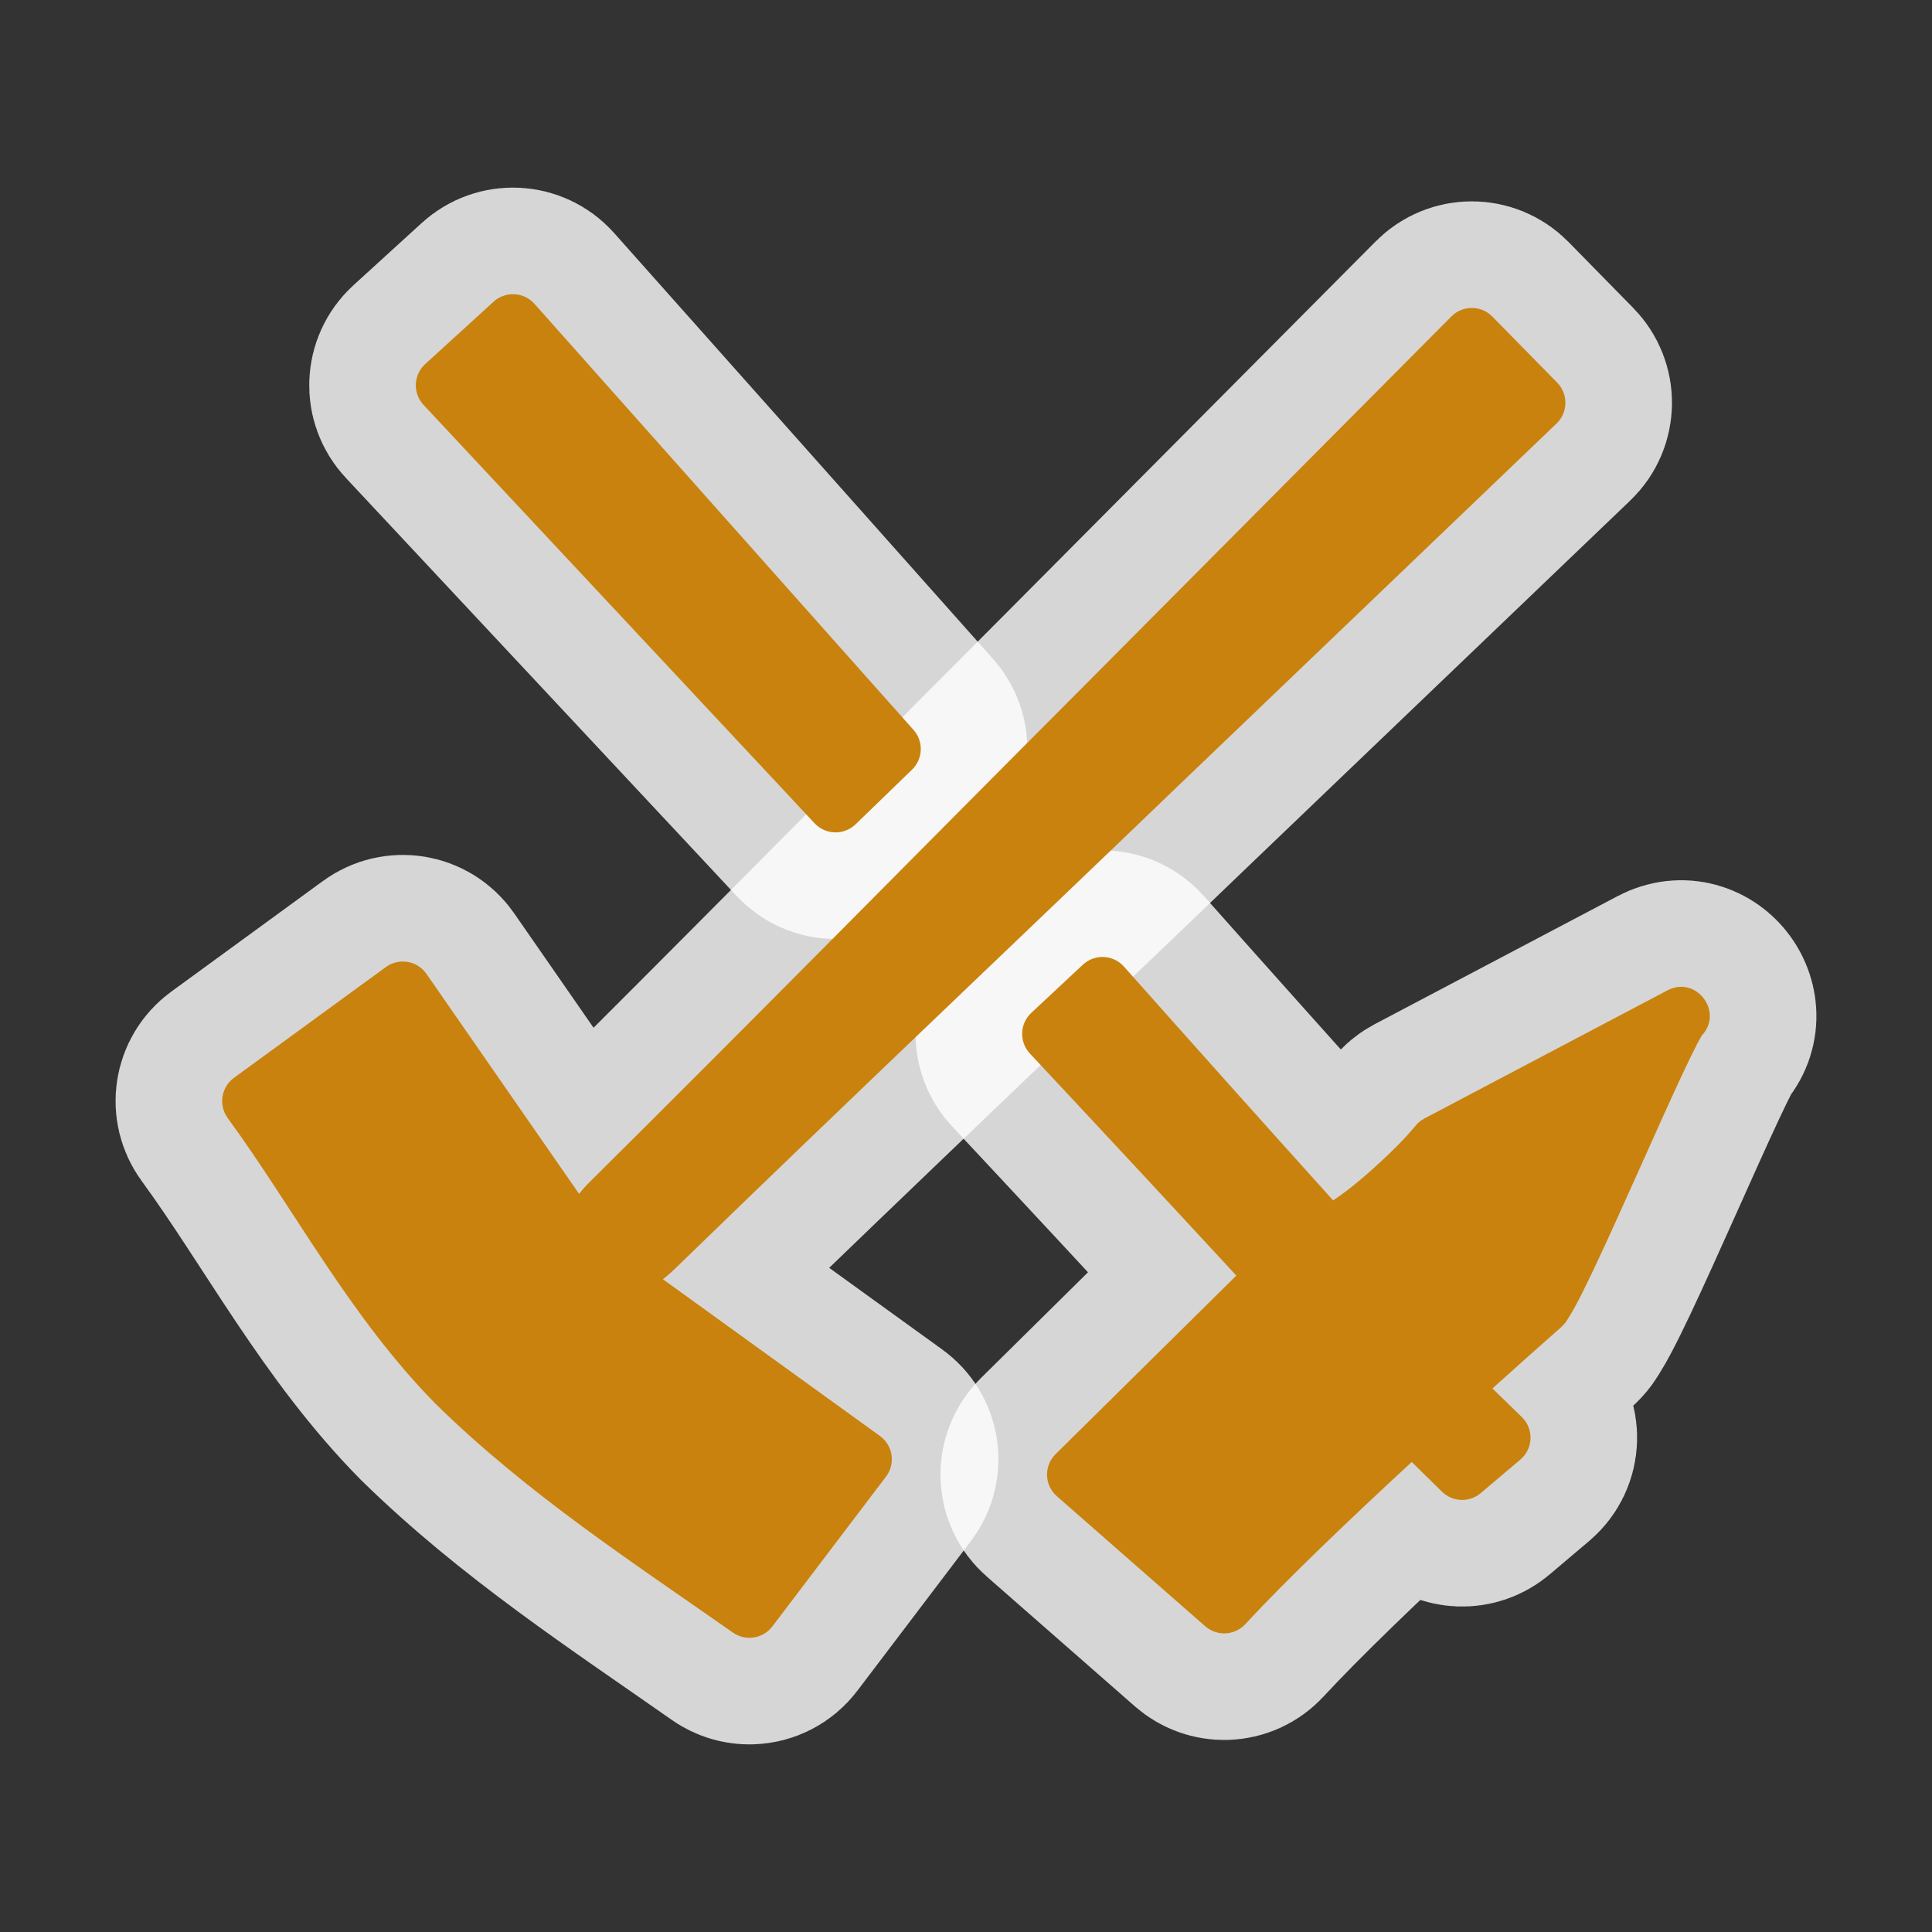 <?xml version="1.0" encoding="UTF-8" standalone="no"?>
<svg xmlns="http://www.w3.org/2000/svg" version="1.0" width="580" height="580">
 <rect width="100%" height="100%" fill="#333333" stroke="none"/>
 <path id="path3069" d="m 367.717,490.349 c -2.166,0.053 -4.272,-0.709 -5.902,-2.136 l -44.542,-39.038 c -3.769,-3.304 -3.943,-9.112 -0.378,-12.634 l 54.259,-53.601 c -20.567,-22.277 -41.235,-44.492 -61.97,-66.662 -3.26,-3.486 -3.074,-8.956 0.416,-12.211 5.163,-4.816 10.32,-9.631 15.479,-14.454 3.545,-3.313 9.123,-3.056 12.348,0.57 20.862,23.468 41.782,46.88 62.784,70.178 2.478,-1.6 5.818,-4.144 9.22,-7.07 3.591,-3.088 7.205,-6.478 10.039,-9.311 2.834,-2.833 5.258,-5.799 4.956,-5.347 0.798,-1.195 1.882,-2.171 3.153,-2.841 l 73.031,-38.498 c 8.753,-4.552 17.064,6.769 10.098,13.756 -0.057,0.051 0.22,-0.219 0.18,-0.155 -0.271,0.437 -0.767,1.309 -1.357,2.437 -1.181,2.254 -2.785,5.562 -4.623,9.491 -3.676,7.858 -8.322,18.254 -13.014,28.724 -4.691,10.469 -9.427,21.013 -13.368,29.329 -1.97,4.158 -3.734,7.748 -5.257,10.598 -0.762,1.425 -1.456,2.66 -2.162,3.779 -0.703,1.115 -1.067,1.982 -2.895,3.581 l -0.005,0.003 c -5.944,5.21 -13.103,11.641 -20.166,17.983 l 8.822,8.591 c 3.651,3.556 3.444,9.484 -0.447,12.776 l -11.898,10.063 c -3.405,2.88 -8.442,2.692 -11.624,-0.432 l -9.087,-8.923 c -18.966,17.526 -37.793,35.523 -49.964,48.688 -1.584,1.713 -3.795,2.712 -6.128,2.769 z M 250.573,249.888 c -2.296,-0.073 -4.469,-1.059 -6.036,-2.738 -3.651,-3.914 -7.318,-7.83 -10.985,-11.769 L 127.159,121.571 c -3.285,-3.514 -3.065,-9.034 0.489,-12.275 l 20.531,-18.723 c 3.554,-3.241 9.071,-2.953 12.269,0.641 l 103.557,116.399 0.013,0.013 c 3.432,3.842 6.826,7.681 10.218,11.486 3.081,3.456 2.887,8.728 -0.44,11.948 -5.642,5.461 -11.284,10.939 -16.948,16.41 -1.679,1.621 -3.943,2.493 -6.276,2.418 z" shape-rendering="auto" mix-blend-mode="normal" isolation="auto" color-interpolation-filters="linearRGB" white-space="normal" opacity="0.8" fill="none" solid-opacity="1" image-rendering="auto" solid-color="#000000" stroke="#ffffff" color="#000000" stroke-linejoin="round" stroke-width="64" color-rendering="auto" vector-effect="none" shape-padding="0" color-interpolation="sRGB"/>
 <path id="path3071" d="m 225.174,491.68 c -1.837,0.04 -3.638,-0.507 -5.143,-1.561 -30.264,-21.219 -61.637,-41.611 -89.065,-68.482 -0.036,-0.035 -0.071,-0.07 -0.106,-0.106 -25.783,-26.155 -42.413,-58.38 -62.504,-85.891 -2.813,-3.852 -1.969,-9.255 1.883,-12.066 l 45.604,-33.263 c 3.917,-2.856 9.417,-1.929 12.181,2.054 l 45.815,66.03 c 0.961,-1.172 2.154,-2.582 3.851,-4.204 l -0.113,0.11 c 49.66,-49.243 98.784,-99.226 148.305,-148.827 l -0.013,0.012 109.858,-110.494 c 3.391,-3.41 8.915,-3.392 12.284,0.041 l 19.463,19.833 c 3.368,3.433 3.282,8.955 -0.191,12.282 l -112.541,107.761 0.012,-0.013 C 304.229,283.471 253.329,331.648 203.161,380.373 l 0.115,-0.113 c -1.653,1.666 -3.086,2.834 -4.276,3.772 l 65.155,47.049 c 3.931,2.838 4.754,8.355 1.824,12.218 l -34.114,44.968 c -1.593,2.099 -4.057,3.356 -6.691,3.413 z" shape-rendering="auto" mix-blend-mode="normal" isolation="auto" color-interpolation-filters="linearRGB" white-space="normal" opacity="0.8" fill="none" solid-opacity="1" image-rendering="auto" solid-color="#000000" stroke="#ffffff" color="#000000" stroke-linejoin="round" stroke-width="64" color-rendering="auto" vector-effect="none" shape-padding="0" color-interpolation="sRGB"/>
 <path d="m 367.717,490.349 c -2.166,0.053 -4.272,-0.709 -5.902,-2.136 l -44.542,-39.038 c -3.769,-3.304 -3.943,-9.112 -0.378,-12.634 l 54.259,-53.601 c -20.567,-22.277 -41.235,-44.492 -61.97,-66.662 -3.26,-3.486 -3.074,-8.956 0.416,-12.211 5.163,-4.816 10.32,-9.631 15.479,-14.454 3.545,-3.313 9.123,-3.056 12.348,0.57 20.862,23.468 41.782,46.88 62.784,70.178 2.478,-1.6 5.818,-4.144 9.22,-7.07 3.591,-3.088 7.205,-6.478 10.039,-9.311 2.834,-2.833 5.258,-5.799 4.956,-5.347 0.798,-1.195 1.882,-2.171 3.153,-2.841 l 73.031,-38.498 c 8.753,-4.552 17.064,6.769 10.098,13.756 -0.057,0.051 0.22,-0.219 0.18,-0.155 -0.271,0.437 -0.767,1.309 -1.357,2.437 -1.181,2.254 -2.785,5.562 -4.623,9.491 -3.676,7.858 -8.322,18.254 -13.014,28.724 -4.691,10.469 -9.427,21.013 -13.368,29.329 -1.97,4.158 -3.734,7.748 -5.257,10.598 -0.762,1.425 -1.456,2.66 -2.162,3.779 -0.703,1.115 -1.067,1.982 -2.895,3.581 l -0.005,0.003 c -5.944,5.21 -13.103,11.641 -20.166,17.983 l 8.822,8.591 c 3.651,3.556 3.444,9.484 -0.447,12.776 l -11.898,10.063 c -3.405,2.88 -8.442,2.692 -11.624,-0.432 l -9.087,-8.923 c -18.966,17.526 -37.793,35.523 -49.964,48.688 -1.584,1.713 -3.795,2.712 -6.128,2.769 z M 250.573,249.888 c -2.296,-0.073 -4.469,-1.059 -6.036,-2.738 -3.651,-3.914 -7.318,-7.83 -10.985,-11.769 L 127.159,121.571 c -3.285,-3.514 -3.065,-9.034 0.489,-12.275 l 20.531,-18.723 c 3.554,-3.241 9.071,-2.953 12.269,0.641 l 103.557,116.399 0.013,0.013 c 3.432,3.842 6.826,7.681 10.218,11.486 3.081,3.456 2.887,8.728 -0.44,11.948 -5.642,5.461 -11.284,10.939 -16.948,16.41 -1.679,1.621 -3.943,2.493 -6.276,2.418 z" id="path3604" shape-rendering="auto" mix-blend-mode="normal" isolation="auto" color-interpolation-filters="linearRGB" white-space="normal" fill="#c9820d" solid-opacity="1" image-rendering="auto" solid-color="#000000" color="#000000" color-rendering="auto" vector-effect="none" shape-padding="0" color-interpolation="sRGB"/>
 <path d="m 225.174,491.68 c -1.837,0.04 -3.638,-0.507 -5.143,-1.561 -30.264,-21.219 -61.637,-41.611 -89.065,-68.482 -0.036,-0.035 -0.071,-0.07 -0.106,-0.106 -25.783,-26.155 -42.413,-58.38 -62.504,-85.891 -2.813,-3.852 -1.969,-9.255 1.883,-12.066 l 45.604,-33.263 c 3.917,-2.856 9.417,-1.929 12.181,2.054 l 45.815,66.03 c 0.961,-1.172 2.154,-2.582 3.851,-4.204 l -0.113,0.11 c 49.66,-49.243 98.784,-99.226 148.305,-148.827 l -0.013,0.012 109.858,-110.494 c 3.391,-3.41 8.915,-3.392 12.284,0.041 l 19.463,19.833 c 3.368,3.433 3.282,8.955 -0.191,12.282 l -112.541,107.761 0.012,-0.013 C 304.229,283.471 253.329,331.648 203.161,380.373 l 0.115,-0.113 c -1.653,1.666 -3.086,2.834 -4.276,3.772 l 65.155,47.049 c 3.931,2.838 4.754,8.355 1.824,12.218 l -34.114,44.968 c -1.593,2.099 -4.057,3.356 -6.691,3.413 z" id="path3621" shape-rendering="auto" mix-blend-mode="normal" isolation="auto" color-interpolation-filters="linearRGB" white-space="normal" fill="#c9820d" solid-opacity="1" image-rendering="auto" solid-color="#000000" color="#000000" color-rendering="auto" vector-effect="none" shape-padding="0" color-interpolation="sRGB"/>
</svg>
